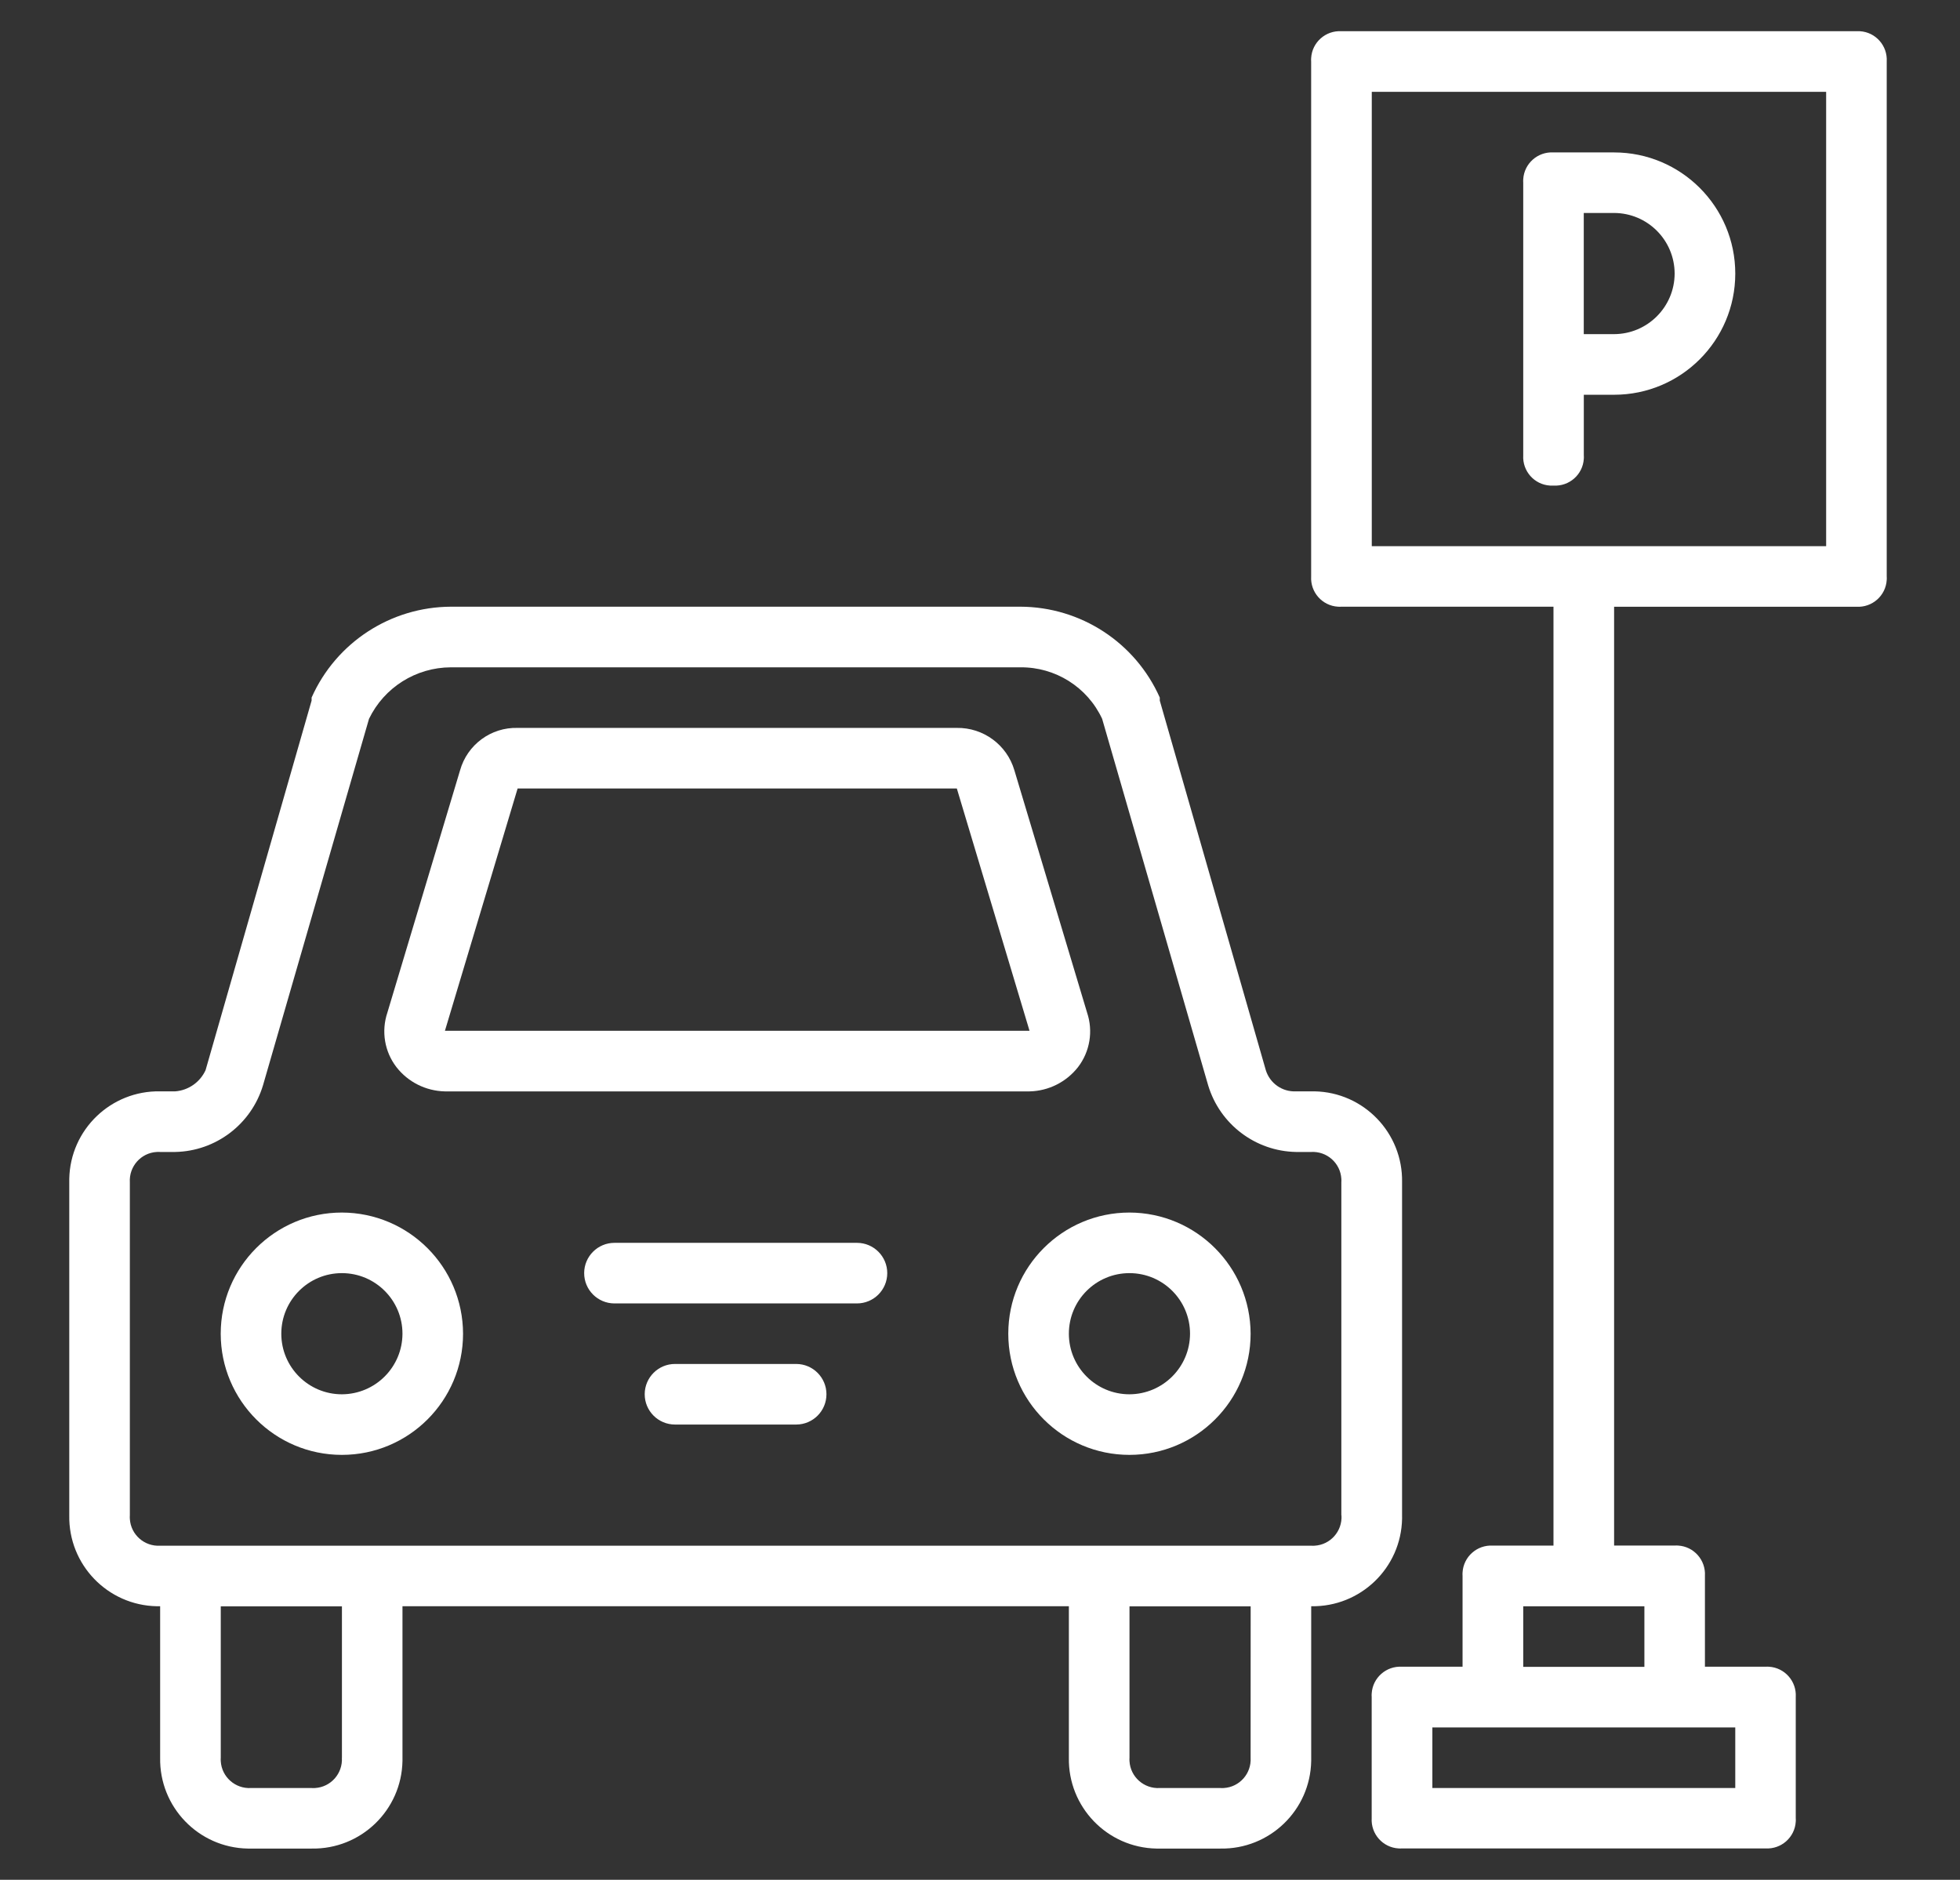 <?xml version="1.0" encoding="utf-8"?>
<!-- Generator: Adobe Illustrator 23.1.0, SVG Export Plug-In . SVG Version: 6.00 Build 0)  -->
<svg version="1.1" id="레이어_1" xmlns="http://www.w3.org/2000/svg" xmlns:xlink="http://www.w3.org/1999/xlink" x="0px"
	 y="0px" viewBox="0 0 440 422" style="enable-background:new 0 0 440 422;" xml:space="preserve">
<rect x="0" y="0" width="440" height="422" fill="#333333" stroke="none"/>
<style type="text/css">
	.st0{fill:#FFFFFF;}
</style>
<g id="parking_1_" transform="translate(1 1)">
	<g id="그룹_52" transform="translate(-1 -1)">
		<g id="그룹_51" transform="translate(0)">
			<path id="패스_598" class="st0" d="M314.75,340.2v-74.8c0.2-11.06-8.6-20.2-19.67-20.4c-0.24,0-0.49,0-0.73,0h-3.39
				c-3.09,0.16-5.89-1.8-6.8-4.76l-23.8-82.96v-0.68c-5.5-12.37-17.74-20.35-31.28-20.4H101.23c-13.53,0.05-25.78,8.03-31.28,20.4
				v0.68l-23.8,82.96c-1.23,2.7-3.84,4.53-6.8,4.76h-3.39c-11.06-0.21-20.2,8.59-20.41,19.65c0,0.25,0,0.5,0,0.74v74.8
				c-0.2,11.06,8.6,20.2,19.67,20.4c0.24,0,0.49,0,0.73,0v34c-0.2,11.06,8.6,20.2,19.67,20.4c0.24,0,0.49,0,0.73,0h13.6
				c11.06,0.2,20.2-8.6,20.4-19.67c0-0.24,0-0.49,0-0.73v-34h149.6v34c-0.2,11.06,8.6,20.2,19.67,20.4c0.24,0,0.49,0,0.73,0h13.6
				c11.06,0.2,20.2-8.6,20.4-19.67c0-0.24,0-0.49,0-0.73v-34c11.06,0.2,20.2-8.6,20.4-19.66
				C314.75,340.69,314.75,340.45,314.75,340.2z M76.75,394.6c0.21,3.54-2.48,6.59-6.02,6.8c-0.26,0.02-0.52,0.02-0.77,0h-13.6
				c-3.54,0.21-6.59-2.48-6.8-6.02c-0.02-0.26-0.02-0.52,0-0.77v-34h27.2V394.6z M280.75,394.6c0.21,3.54-2.48,6.59-6.02,6.8
				c-0.26,0.02-0.52,0.02-0.77,0h-13.6c-3.54,0.21-6.59-2.48-6.8-6.02c-0.02-0.26-0.02-0.52,0-0.77v-34h27.2L280.75,394.6
				L280.75,394.6z M301.15,340.2c0.21,3.54-2.48,6.59-6.02,6.8c-0.26,0.02-0.52,0.02-0.77,0H35.95c-3.54,0.21-6.59-2.48-6.8-6.02
				c-0.02-0.26-0.02-0.52,0-0.77v-74.8c-0.21-3.54,2.48-6.59,6.02-6.8c0.26-0.02,0.52-0.02,0.77,0h3.39
				c9.12-0.18,17.08-6.23,19.71-14.96l23.8-82.28c3.41-7.05,10.53-11.53,18.36-11.56h127.86c7.86-0.08,15.04,4.44,18.36,11.56
				l23.8,82.28c2.63,8.73,10.59,14.78,19.71,14.96h3.39c3.54-0.21,6.59,2.48,6.8,6.02c0.02,0.26,0.02,0.52,0,0.77v74.8H301.15z"/>
			<path id="패스_599" class="st0" d="M76.75,272.21c-15.02,0-27.2,12.18-27.2,27.2c0,15.02,12.18,27.2,27.2,27.2
				s27.2-12.18,27.2-27.2C103.91,284.4,91.76,272.25,76.75,272.21z M76.75,313.01c-7.51,0-13.6-6.09-13.6-13.6
				c0-7.51,6.09-13.6,13.6-13.6s13.6,6.09,13.6,13.6l0,0C90.33,306.91,84.26,312.98,76.75,313.01z"/>
			<path id="패스_600" class="st0" d="M253.55,272.21c-15.02,0-27.2,12.18-27.2,27.2c0,15.02,12.18,27.2,27.2,27.2
				c15.02,0,27.2-12.18,27.2-27.2C280.7,284.4,268.55,272.25,253.55,272.21z M253.55,313.01c-7.51,0-13.6-6.09-13.6-13.6
				c0-7.51,6.09-13.6,13.6-13.6c7.51,0,13.6,6.09,13.6,13.6v0C267.13,306.91,261.05,312.98,253.55,313.01z"/>
			<path id="패스_601" class="st0" d="M178.75,306.2h-27.2c-3.76-0.01-6.81,3.03-6.82,6.78c-0.01,3.76,3.03,6.81,6.78,6.82
				c0.01,0,0.02,0,0.04,0h27.2c3.76-0.01,6.79-3.06,6.78-6.82C185.52,309.24,182.49,306.21,178.75,306.2z"/>
			<path id="패스_602" class="st0" d="M192.35,279.01h-54.39c-3.76-0.01-6.81,3.03-6.82,6.78c-0.01,3.76,3.03,6.81,6.78,6.82
				c0.01,0,0.02,0,0.04,0h54.4c3.76,0.01,6.81-3.03,6.82-6.78c0.01-3.76-3.03-6.81-6.78-6.82c-0.01,0-0.02,0-0.04,0H192.35z"/>
			<path id="패스_603" class="st0" d="M99.88,245.01h131.24c4.26-0.09,8.25-2.09,10.88-5.44c2.68-3.49,3.44-8.08,2.04-12.24
				l-16.32-54.4c-1.68-5.72-6.97-9.61-12.93-9.52h-98.58c-5.98-0.17-11.31,3.76-12.93,9.52l-16.32,54.4
				c-1.4,4.17-0.64,8.76,2.04,12.24C91.61,242.92,95.61,244.92,99.88,245.01z M116.2,177.01h98.6l16.32,54.4H99.88L116.2,177.01z"/>
			<path id="패스_604" class="st0" d="M416.74,7.01h-115.6c-3.54-0.21-6.59,2.48-6.8,6.02c-0.02,0.26-0.02,0.52,0,0.77v115.6
				c-0.21,3.54,2.48,6.59,6.02,6.8c0.26,0.02,0.52,0.02,0.77,0h47.61v210.78h-13.61c-3.54-0.21-6.59,2.48-6.8,6.02
				c-0.02,0.26-0.02,0.52,0,0.77v20.4h-13.6c-3.54-0.21-6.59,2.48-6.8,6.02c-0.02,0.26-0.02,0.52,0,0.77v27.2
				c-0.21,3.54,2.48,6.59,6.02,6.8c0.26,0.02,0.52,0.02,0.77,0h81.61c3.54,0.21,6.59-2.48,6.8-6.02c0.02-0.26,0.02-0.52,0-0.77
				v-27.2c0.21-3.54-2.48-6.59-6.02-6.8c-0.26-0.02-0.52-0.02-0.77,0h-13.6v-20.4c0.21-3.54-2.48-6.59-6.02-6.8
				c-0.26-0.02-0.52-0.02-0.77,0h-13.6V136.21h54.4c3.54,0.21,6.59-2.48,6.8-6.02c0.02-0.26,0.02-0.52,0-0.77V13.81
				c0.21-3.54-2.48-6.59-6.02-6.8C417.27,7,417.01,7,416.74,7.01z M389.55,401.4h-68v-13.6h68L389.55,401.4L389.55,401.4z
				 M369.15,374.2h-27.2v-13.6h27.2V374.2z M409.95,122.61h-102v-102h102L409.95,122.61z"/>
			<path id="패스_605" class="st0" d="M348.75,109.01c3.54,0.21,6.59-2.48,6.8-6.02c0.02-0.26,0.02-0.52,0-0.77v-13.6h6.8
				c15.02,0,27.2-12.18,27.2-27.2s-12.18-27.2-27.2-27.2h-13.6c-3.54-0.21-6.59,2.48-6.8,6.02c-0.02,0.26-0.02,0.52,0,0.77v61.2
				c-0.21,3.54,2.48,6.59,6.02,6.8C348.23,109.02,348.49,109.02,348.75,109.01z M375.94,61.41c-0.02,7.5-6.1,13.58-13.6,13.6h-6.8
				v-27.2h6.8C369.85,47.83,375.92,53.91,375.94,61.41L375.94,61.41z"/>
		</g>
	</g>
</g>
</svg>
